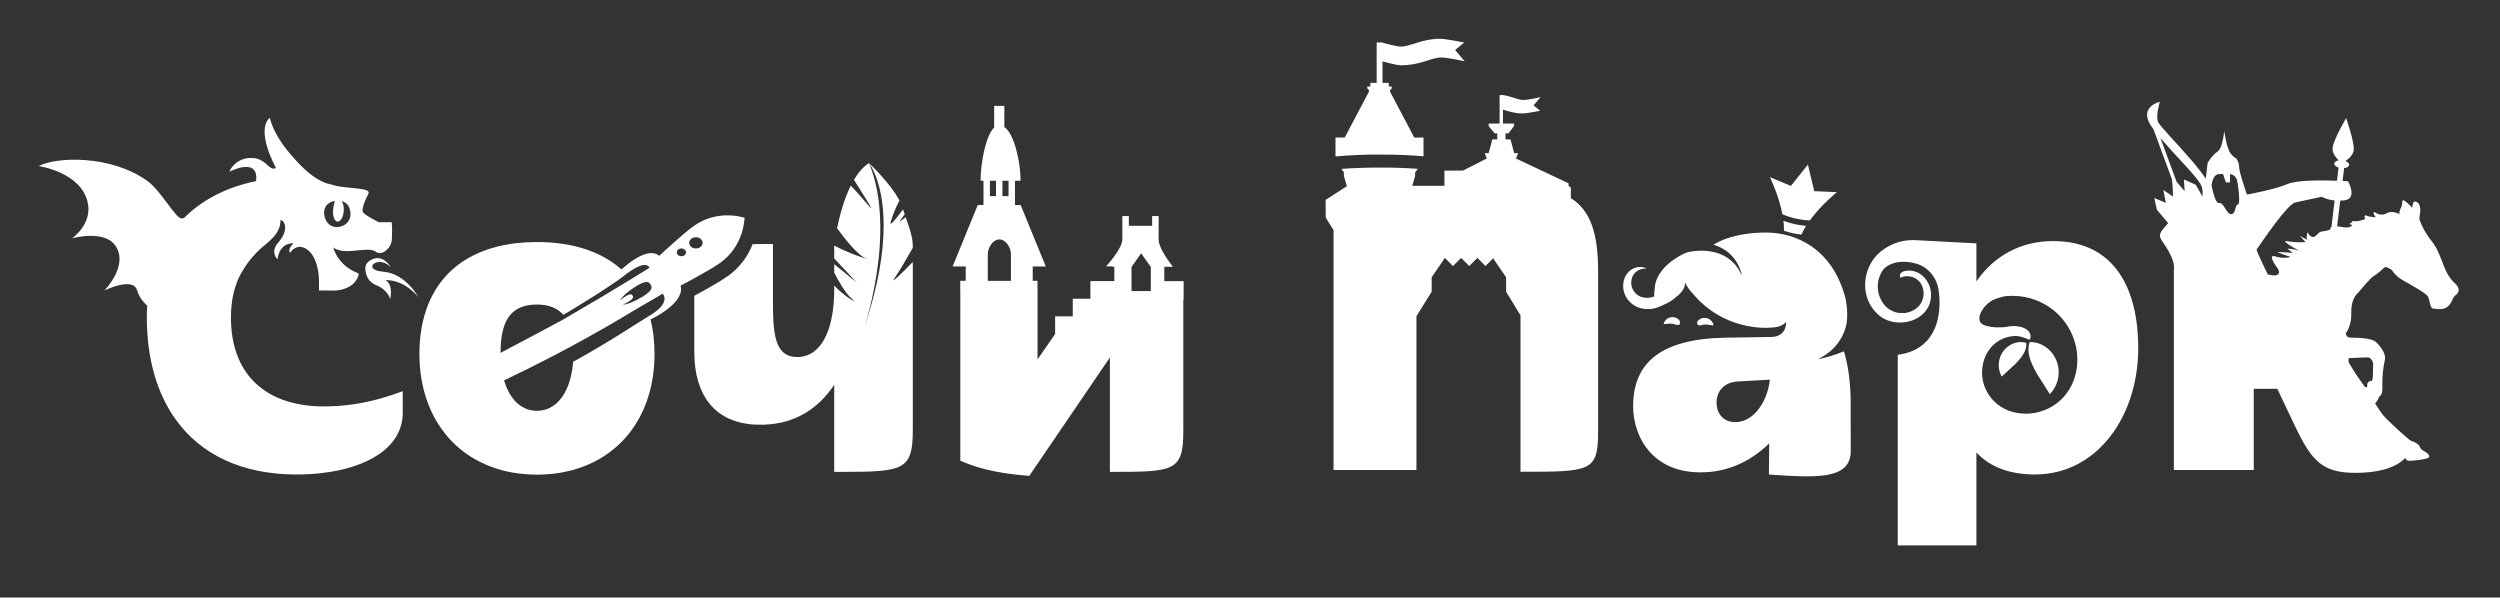 <svg width="205" height="49" viewBox="0 0 205 49" fill="none" xmlns="http://www.w3.org/2000/svg">
<rect x="0" y="0" width="205" height="49" fill="#333333" stroke="none"/>
<path fill-rule="evenodd" clip-rule="evenodd" d="M128.809 16.244V15.377L128.621 15.241V15.031L127.608 14.553L124.311 12.999L124.467 12.613L124.49 12.555H124.166L124.123 12.4L123.857 11.431H123.451V10.941H123.69L123.913 10.645L124.154 10.331V10.129H123.246V8.988C123.678 9.123 124.189 9.302 124.853 9.302C125.179 9.302 126.08 9.126 126.294 9.082L125.754 8.641L126.321 7.97C126.256 7.985 126.011 8.039 125.734 8.09C125.408 8.151 125.036 8.208 124.851 8.197C124.404 8.166 123.955 7.909 123.245 7.793H122.968V10.129H122.073V10.345L122.569 10.941H122.775V11.431H122.371L122.273 11.798L122.07 12.555H121.746L121.768 12.613L121.917 12.993L119.968 13.988H118.443V15.236H115.805L116.042 14.429V14.13L116.264 13.842C115.238 13.771 114.21 13.737 113.181 13.74C111.987 13.74 110.882 13.781 109.995 13.85L110.197 14.112V14.426L110.2 14.429L110.445 15.267L108.71 16.383H108.701L108.71 17.85L109.164 18.574L109.352 18.874V38.542H116.148V25.932L116.749 24.961H116.752L116.754 24.955L117.396 23.92L117.398 22.735L118.479 21.15L119.143 21.814L119.81 21.147L120.477 21.814L121.144 21.147L121.811 21.814L122.44 21.183L123.499 22.735V23.92L124.681 25.857V38.685C130.466 38.685 131.045 38.685 131.045 35.357V22.218C131.045 19.141 130.426 17.266 128.809 16.244Z" fill="white"/>
<path fill-rule="evenodd" clip-rule="evenodd" d="M109.525 12.82L109.53 12.826C110.744 12.719 111.962 12.668 113.181 12.674C114.546 12.674 115.79 12.728 116.728 12.815V11.278H115.969L113.985 7.518V7.393L114.122 7.255V7.096H113.881V6.793H113.367V5.038C113.5 5.073 114.514 5.352 114.866 5.352C116.46 5.352 117.266 4.767 118.069 4.715C118.544 4.684 119.904 4.981 120.104 5.027L119.319 4.099L120.066 3.487C119.767 3.425 118.521 3.18 118.069 3.18C116.601 3.18 115.667 3.819 114.867 3.819C114.514 3.819 113.5 3.54 113.368 3.505V3.479H112.886V6.793H112.368V7.093H112.117V7.252L112.254 7.39V7.515L110.27 11.275H109.511V12.817H109.53L109.525 12.82ZM169.182 32.593C168.842 32.96 168.437 33.262 167.988 33.484C167.892 33.533 167.794 33.571 167.698 33.611C166.877 33.95 165.968 34.014 165.108 33.795L165.098 33.792C164.608 33.673 164.151 33.446 163.76 33.127C163.37 32.809 163.055 32.406 162.84 31.95C162.582 31.396 162.482 30.782 162.55 30.175C162.649 29.244 163.142 28.385 163.939 27.918L163.954 27.912C164.222 27.759 164.523 27.648 164.857 27.59C164.991 27.569 165.131 27.552 165.277 27.547C165.336 27.547 165.394 27.55 165.452 27.558C165.837 27.604 166.247 27.806 166.446 27.864C166.662 27.324 166.263 26.904 165.582 26.78C165.427 26.752 165.271 26.738 165.114 26.739V26.736H165.111C164.961 26.74 164.811 26.754 164.662 26.777C164.575 26.791 164.488 26.803 164.399 26.824C163.966 26.858 163.42 26.864 162.97 26.748C162.838 26.716 162.709 26.669 162.588 26.605C162.328 26.46 162.264 26.188 162.339 25.88C162.443 25.459 162.816 24.969 163.338 24.641C163.985 24.328 164.551 24.273 164.551 24.273C164.878 24.255 165.207 24.255 165.547 24.284C166.186 24.345 166.798 24.521 167.36 24.789C167.372 24.8 167.389 24.805 167.402 24.811C168.081 25.143 168.681 25.617 169.16 26.203C169.639 26.788 169.986 27.469 170.178 28.201C170.583 29.772 170.239 31.452 169.182 32.593ZM168.362 19.768C165.7 19.768 163.526 20.969 162.065 23.071V19.955L157.233 19.701C157.106 19.691 156.979 19.686 156.851 19.686C156.817 19.686 156.784 19.689 156.752 19.69C156.66 19.693 156.565 19.697 156.473 19.706C156.427 19.709 156.383 19.716 156.339 19.721C156.259 19.73 156.179 19.742 156.1 19.756L155.953 19.787C155.752 19.831 155.554 19.89 155.362 19.965L155.219 20.021C155.144 20.052 155.072 20.088 155 20.124C154.956 20.147 154.911 20.167 154.867 20.191C154.79 20.234 154.714 20.281 154.637 20.329L154.527 20.396C154.346 20.515 154.177 20.651 154.022 20.804C153.81 21.007 153.628 21.232 153.476 21.477C152.627 22.849 152.757 24.747 154.079 25.857C154.14 25.909 154.206 25.956 154.272 26.002L154.345 26.047C154.388 26.074 154.432 26.102 154.477 26.126L154.565 26.171C154.607 26.191 154.648 26.212 154.691 26.229C154.721 26.244 154.755 26.255 154.787 26.267L154.913 26.313L155.014 26.342L155.141 26.376C155.295 26.412 155.452 26.435 155.61 26.443H155.615L155.716 26.448L155.792 26.451L155.843 26.448C155.969 26.445 156.095 26.435 156.221 26.417L156.335 26.399L156.464 26.371C156.502 26.363 156.54 26.356 156.577 26.344C156.619 26.332 156.661 26.32 156.703 26.305C156.738 26.295 156.775 26.284 156.81 26.27C156.853 26.255 156.894 26.238 156.935 26.22C156.967 26.204 157.002 26.194 157.035 26.177C157.077 26.157 157.119 26.135 157.16 26.112L157.249 26.067C157.295 26.039 157.336 26.01 157.38 25.981L157.449 25.935C157.513 25.889 157.576 25.84 157.634 25.786L157.651 25.771C157.809 25.629 157.945 25.463 158.053 25.281C158.081 25.236 158.11 25.192 158.135 25.143C158.154 25.105 158.17 25.06 158.187 25.018C158.309 24.718 158.37 24.379 158.338 23.998C158.262 23.114 157.607 22.28 156.692 22.195C156.642 22.19 156.591 22.188 156.54 22.188H156.521C156.447 22.189 156.373 22.195 156.3 22.206C156.239 22.215 156.178 22.228 156.118 22.243C156.108 22.26 155.95 22.286 155.86 22.411C155.803 22.488 155.772 22.604 155.821 22.782C155.88 22.752 155.941 22.728 156.003 22.709L156.049 22.693C156.16 22.662 156.275 22.646 156.391 22.647L156.441 22.65C156.525 22.655 156.608 22.666 156.69 22.681C156.922 22.735 157.135 22.847 157.312 23.007C157.361 23.054 157.407 23.106 157.449 23.16C157.673 23.477 157.771 23.865 157.725 24.25C157.679 24.635 157.491 24.989 157.198 25.243C157.151 25.282 157.1 25.319 157.05 25.353L156.995 25.387C156.91 25.439 156.822 25.485 156.73 25.524L156.658 25.552C156.626 25.564 156.593 25.575 156.56 25.586L156.488 25.609C156.455 25.618 156.42 25.626 156.386 25.633L156.316 25.648C156.279 25.655 156.241 25.66 156.204 25.664L156.143 25.671C156.019 25.659 155.895 25.658 155.771 25.668L155.717 25.661C155.683 25.656 155.649 25.651 155.615 25.645L155.574 25.638L155.505 25.621C155.464 25.61 155.423 25.598 155.382 25.586C155.255 25.542 155.132 25.487 155.015 25.422L154.946 25.381C154.911 25.358 154.876 25.335 154.842 25.31C154.821 25.293 154.799 25.279 154.78 25.261C154.743 25.233 154.709 25.201 154.676 25.169L154.625 25.123C154.284 24.761 154.065 24.301 153.999 23.808C153.933 23.314 154.023 22.813 154.256 22.373L154.258 22.369C154.317 22.262 154.385 22.16 154.46 22.064C154.855 21.667 155.355 21.516 155.818 21.477C156.553 21.416 157.195 21.638 157.195 21.638C158.153 21.931 158.889 22.849 158.982 23.94C158.982 23.94 159.781 28.553 155.616 29.091V44.723H162.065V37.105C163.226 38.344 164.875 38.907 166.862 38.907C171.961 38.907 175.335 34.141 175.335 28.55C175.335 23.447 173.236 19.768 168.362 19.768Z" fill="white"/>
<path fill-rule="evenodd" clip-rule="evenodd" d="M166.436 28.051C166.179 28.786 166.406 29.562 167.046 30.676L168.086 32.323C168.354 32.046 168.557 31.713 168.68 31.347C168.803 30.981 168.843 30.593 168.796 30.21C168.643 28.974 167.592 28.01 166.436 28.051ZM164.037 29.216C163.806 29.795 163.873 30.385 164.141 30.879L165.209 29.893C165.886 29.213 166.201 28.697 166.157 28.117C165.331 27.863 164.386 28.354 164.037 29.216ZM94.366 22.517V23.866H92.785V21.891L93.575 20.768L94.366 21.891V22.517ZM82.897 23.029H80.999V20.831C80.999 20.306 81.423 19.632 81.948 19.632C82.471 19.632 82.897 20.306 82.897 20.831V23.029ZM81.172 16.081H81.673V14.822H81.172V16.083V16.081ZM82.199 16.081H82.699V14.822H82.199V16.083V16.081ZM91.011 29.319V38.693C96.261 38.693 97.032 38.693 97.032 35.311V24.592L97.057 24.575V23.052H95.472V21.878H96.156L96.13 21.845H96.156C96.156 21.845 95.192 20.649 95.033 19.865C95.018 19.798 95.01 19.73 95.008 19.661V17.72H94.476V18.513H92.565V17.72H92.033V19.631C92.021 19.823 91.97 20.01 91.883 20.182C91.776 20.418 91.623 20.664 91.462 20.895C91.098 21.413 90.694 21.845 90.694 21.845H91.245L91.214 21.875H91.376V23.05H89.411V24.495H87.966V25.939H86.521V27.386L85.076 29.474V23.027H84.683V21.882H84.689V21.851H85.756L83.698 16.821V16.813H83.228V14.821H83.687C83.687 13.346 83.201 11.01 82.356 10.411V8.681H81.52V10.459C80.82 11.128 80.41 13.383 80.41 14.822H80.646V16.81H80.176L78.114 21.852H79.18V21.849H79.19V23.027H78.741V24.036L78.748 24.045V25.901L78.745 25.898V37.771C80.507 38.581 82.526 38.874 84.399 39.022L91.008 29.317L91.011 29.319ZM192.598 29.366C192.815 29.366 193.185 29.342 193.526 29.325C193.887 29.307 194.215 29.296 194.286 29.331C194.424 29.402 194.632 29.642 194.597 29.954C194.59 30.043 194.586 30.132 194.586 30.221C194.58 30.627 194.595 31.23 194.459 31.23C194.286 31.23 194.08 31.368 194.115 31.61C194.149 31.852 193.907 31.712 193.907 31.712C193.907 31.712 193.564 31.238 193.234 30.758L192.616 29.766C192.539 29.52 192.598 29.366 192.598 29.366ZM191.175 18.643C191.144 18.657 191.112 18.668 191.078 18.675C191.224 18.859 190.809 18.917 190.313 18.997C190.151 19.023 189.955 19.35 189.747 19.425C189.719 19.437 189.689 19.443 189.658 19.442C189.627 19.441 189.597 19.433 189.57 19.419C189.41 19.342 189.285 19.206 189.221 19.04C189.221 19.04 189.197 19.101 189.178 19.185C189.158 19.267 189.151 19.351 189.158 19.435L189.14 19.41C189.126 19.641 189.239 19.658 189.258 19.684C189.273 19.707 189.018 19.574 188.819 19.467L188.591 19.344L188.759 19.53L189.053 19.854C189.053 19.854 188.802 19.874 188.444 19.865C188.152 19.859 187.86 19.831 187.572 19.782C187.092 19.695 187.612 20.035 188.046 20.288C188.291 20.43 188.507 20.545 188.507 20.545C188.507 20.545 187.817 20.352 187.561 20.401C187.648 20.438 188.002 20.736 188.002 20.736C188.002 20.736 186.911 20.658 186.775 20.658C186.639 20.658 187.668 21.027 187.785 21.047C187.901 21.065 187.3 21.261 186.581 21.027C185.862 20.794 186.697 21.921 186.775 22.018C186.853 22.116 187.203 22.816 185.959 22.505C185.959 22.505 185.029 20.618 185.039 20.467C185.591 19.669 187.57 16.735 188.216 16.6C189.161 16.403 190.382 16.136 190.382 16.136C190.382 16.136 190.765 16.374 191.438 16.438L191.175 18.643ZM183.504 16.772C183.443 16.773 183.402 16.825 183.369 16.899C183.275 17.121 183.252 17.557 182.963 17.564C182.727 17.571 182.543 17.196 182.355 16.92C182.236 16.749 182.113 16.616 181.977 16.651C181.837 16.684 181.711 16.472 181.61 16.202C181.5 15.889 181.414 15.567 181.353 15.241C181.353 15.241 181.399 14.313 181.939 14.28C182.479 14.245 182.288 14.28 182.288 14.28L182.527 14.959L182.854 14.954L182.866 14.265C182.866 14.265 183.33 14.342 183.428 14.755C183.492 15.015 183.604 15.766 183.611 16.271C183.617 16.557 183.591 16.767 183.504 16.772ZM180.054 15.152L179.08 14.711L179.141 15.672L178.48 14.907V14.904L178.22 14.199L177.899 13.331L177.155 11.316C177.674 11.928 178.275 12.575 178.826 13.172L179.295 13.683L179.299 13.688C179.451 13.856 179.598 14.019 179.731 14.172C180.14 14.64 180.441 15.028 180.527 15.27C180.538 15.294 180.542 15.322 180.55 15.349C180.616 15.579 180.625 15.845 180.602 16.115L180.054 15.152ZM201.526 23.5C201.328 23.16 201.177 23.261 200.7 22.465C200.557 22.208 200.435 21.939 200.337 21.661C200.108 21.064 199.863 20.366 199.424 19.808C199.143 19.46 198.899 19.085 198.692 18.689C198.549 18.41 198.471 18.199 198.42 18.066C198.318 17.789 198.523 17.468 198.454 17.055C198.383 16.642 198.214 16.51 197.941 16.531C197.828 16.701 197.804 17.047 197.804 17.047C197.804 17.047 197.566 16.747 197.219 16.493C196.867 16.237 197.06 16.718 196.898 16.991C196.865 17.047 196.837 17.107 196.814 17.168C196.719 17.407 196.756 17.551 196.756 17.551C196.756 17.551 196.159 17.237 195.746 17.472C195.296 17.727 194.929 17.553 194.704 17.375C194.496 17.439 194.816 17.808 194.816 17.808C194.816 17.808 194.276 17.824 193.999 17.649C193.775 17.68 193.951 17.952 193.951 17.952C193.951 17.952 193.396 18.223 192.914 18.121C192.885 18.311 192.382 18.377 192.873 18.429C192.807 18.654 192.503 18.683 192.175 18.637C192.112 18.625 192.048 18.613 191.984 18.602V18.603L192.088 18.623L191.644 18.551L191.897 16.452C191.999 16.449 192.105 16.443 192.217 16.429C193.364 16.299 192.538 14.867 192.538 14.867C192.538 14.867 192.37 14.855 192.091 14.841L192.218 13.787C192.448 13.761 192.616 13.659 192.63 13.523C192.64 13.397 192.516 13.276 192.327 13.203C192.602 13.016 192.969 12.696 193.009 12.294C193.07 11.648 192.382 9.687 192.382 9.687C192.382 9.687 191.332 11.481 191.271 12.127C191.231 12.527 191.534 12.913 191.767 13.149C191.568 13.184 191.423 13.279 191.41 13.405C191.397 13.542 191.543 13.674 191.762 13.745L191.634 14.821C190.43 14.775 188.361 14.754 187.573 15.092C186.668 15.481 184.928 15.829 184.248 15.957L184.07 15.43C183.906 14.934 183.691 14.247 183.626 13.862C183.616 13.802 183.609 13.741 183.608 13.68C183.6 13.436 183.521 13.2 183.379 13.002L183.36 12.976C183.203 12.896 183.065 12.783 182.955 12.645C182.845 12.507 182.766 12.348 182.722 12.177C182.536 11.804 182.389 10.755 182.389 10.755C182.389 10.755 182.262 11.82 182.046 12.177C181.981 12.298 181.888 12.402 181.775 12.481C181.583 12.604 181.39 12.83 181.248 13.023L181.194 13.097L181.189 13.103C181.132 13.184 181.078 13.268 181.026 13.352L180.955 13.95L180.87 14.651C180.727 14.433 180.576 14.221 180.415 14.016C180.25 13.801 180.079 13.589 179.904 13.382L179.901 13.377C179.821 13.281 179.741 13.187 179.66 13.092C178.482 11.72 177.059 10.295 176.949 9.976C176.762 9.428 177.108 8.347 177.108 8.347C177.108 8.347 175.252 8.765 176.479 10.461C176.513 10.509 176.549 10.556 176.586 10.602L177.62 13.405L177.704 13.631L178.102 14.723L178.154 15.271L178.186 16.123L177.397 15.577L177.596 16.633L176.653 16.239L176.863 17.198C176.863 17.198 177.594 18.055 177.789 18.292C177.369 18.811 176.982 19.104 177.155 19.522C177.304 19.885 178.422 21.122 178.257 22.194V38.542H184.809V31.882H186.74L188.214 34.989C189.576 37.828 190.448 38.774 193.171 38.774C194.874 38.774 196.419 38.422 197.228 37.549C197.259 37.657 197.354 37.807 197.666 37.784C198.148 37.748 198.838 37.681 199.113 37.542C199.388 37.404 198.942 37.059 198.767 36.99C198.593 36.907 198.457 36.758 198.39 36.577C198.328 36.427 198.012 36.252 197.816 36.185C197.789 36.176 197.762 36.168 197.735 36.162C197.562 36.128 195.735 34.438 195.425 34.058C195.328 33.938 195.236 33.813 195.149 33.684C195.015 33.488 194.886 33.288 194.761 33.086C194.903 32.913 195.01 32.757 195.047 32.643C195.056 32.612 195.065 32.581 195.073 32.55C195.207 32.473 195.295 32.348 195.333 32.126C195.357 31.992 195.367 31.827 195.356 31.608C195.347 31.382 195.35 31.155 195.365 30.93C195.4 30.371 195.489 29.792 195.562 29.503C195.666 29.089 195.287 28.468 194.839 28.054C194.498 27.739 193.564 27.703 193.014 27.69C192.867 27.685 192.746 27.683 192.672 27.677L192.633 27.674C192.365 27.641 192.388 27.319 192.327 27.394C192.4 27.291 192.833 26.613 192.804 25.776C192.77 24.811 193.044 24.327 193.286 24.085C193.31 24.062 193.341 24.028 193.375 23.993C193.685 23.642 194.392 22.754 194.736 22.569C195.113 22.359 195.425 21.981 195.562 21.911C195.7 21.843 195.907 22.049 196.011 22.049C196.067 22.049 196.154 22.203 196.327 22.405C196.473 22.574 196.678 22.774 196.976 22.947C197.631 23.326 198.907 24.016 199.079 24.292C199.251 24.567 199.246 25.246 199.493 25.293C200.008 25.391 200.492 25.396 200.802 25.051C201.113 24.707 201.131 24.359 201.338 24.221C201.543 24.084 201.722 23.837 201.526 23.499V23.5ZM27.456 16.476C27.385 16.713 27.337 16.957 27.314 17.204L27.312 17.202C27.296 17.36 27.301 17.519 27.329 17.675C27.332 17.68 27.332 17.684 27.334 17.691C27.387 17.966 27.513 18.158 27.677 18.17C27.681 18.173 27.683 18.17 27.687 18.17C27.687 18.17 27.69 18.17 27.69 18.173L27.692 18.17C27.929 18.173 28.151 17.793 28.188 17.308C28.215 16.962 28.142 16.66 28.015 16.498C28.455 16.602 28.662 16.93 28.729 17.351C28.824 17.937 28.489 18.491 27.808 18.603C27.127 18.713 26.69 18.251 26.595 17.662C26.497 17.076 26.779 16.59 27.456 16.476ZM26.567 33.326C25.585 33.337 24.606 33.207 23.661 32.94C22.368 32.557 21.314 31.898 20.529 30.976C19.495 29.761 18.936 28.094 18.936 26.019C18.936 25.628 18.958 25.255 19.004 24.897C19.074 24.296 19.206 23.748 19.391 23.246C19.529 22.869 19.697 22.52 19.894 22.202C20.388 21.367 21.033 20.631 21.794 20.03C22.394 19.52 22.997 18.992 22.997 18.047C23.344 18.047 23.743 18.856 22.793 19.917C22.747 19.968 22.705 20.022 22.668 20.079C22.403 20.485 22.437 20.948 22.76 21.267C22.76 21.267 22.816 20.026 23.959 19.943C23.991 19.948 24.02 19.954 24.051 19.961C23.948 20.069 23.564 20.494 23.797 20.729C23.797 20.729 24.219 19.98 24.99 20.341C25.763 20.701 26.159 21.892 26.159 23.074V23.816C26.431 23.819 26.838 23.823 27.259 23.825H27.26C27.26 23.825 27.325 23.829 27.432 23.825C27.843 23.814 28.897 23.684 29.321 22.779C29.321 22.779 29.431 22.545 29.416 22.447L29.274 22.362C29.274 22.362 27.814 21.889 27.316 20.278C27.316 20.278 27.709 20.703 28.925 20.571C30.143 20.442 30.524 20.428 30.826 20.649C31.125 20.869 31.512 20.69 31.709 20.484C31.947 20.286 32.097 20.003 32.128 19.695V19.649C32.144 19.399 32.151 19.151 32.15 18.923V18.819C32.148 18.62 32.138 18.421 32.119 18.222H31.044C30.436 17.885 29.843 17.579 29.757 17.383C29.641 17.122 29.912 16.495 30.081 16.147C30.096 16.104 30.117 16.062 30.143 16.025L30.158 15.997L30.204 15.911C30.234 15.835 30.239 15.769 30.207 15.717C30.158 15.64 30.032 15.584 29.82 15.538C29.521 15.473 29.055 15.426 28.383 15.361C28.122 15.337 27.861 15.301 27.603 15.254C27.331 15.171 27.057 15.098 26.78 15.034C26.468 14.92 26.169 14.771 25.89 14.59C25.216 14.158 24.496 13.473 23.59 12.371C22.314 10.811 22.129 9.661 22.129 9.661C22.129 9.661 20.883 10.408 22.627 13.774C21.998 14.126 21.819 12.706 20.2 12.987C19.895 13.041 19.608 13.169 19.365 13.361C19.121 13.552 18.928 13.801 18.803 14.085C18.884 14.043 21.241 12.829 20.999 14.852C20.968 14.856 20.938 14.865 20.904 14.871C18.65 15.346 16.764 16.296 15.318 17.654C15.246 17.721 15.178 17.792 15.106 17.862C15.043 17.889 14.976 17.906 14.908 17.911C14.428 17.968 13.21 15.645 12.078 14.833C9.072 12.674 4.594 12.858 3.17 13.62C3.17 13.62 6.566 14.085 7.178 16.539C7.622 18.312 5.997 19.479 5.908 19.545C6.031 19.51 8.55 18.834 9.458 20.14C10.567 21.741 8.645 23.734 8.55 23.829C8.662 23.774 10.893 22.692 11.234 23.788C11.408 24.347 11.731 24.779 12.072 25.061C12.051 25.38 12.04 25.699 12.04 26.019C12.04 29.357 12.845 32.239 14.427 34.426C16.461 37.243 19.786 38.908 24.329 38.908C25.01 38.908 25.671 38.872 26.303 38.8C30.198 38.373 33.025 36.652 33.025 33.839V32.077C32.424 32.306 31.813 32.508 31.192 32.68C29.734 33.086 28.215 33.326 26.567 33.326Z" fill="white"/>
<path fill-rule="evenodd" clip-rule="evenodd" d="M31.412 22.277C29.546 22.13 31.044 20.807 32.052 21.929C32.052 21.929 31.448 20.784 30.452 21.295C30.143 21.453 29.985 21.675 29.962 21.908V21.9L29.961 21.915C29.951 22.041 29.918 23.007 30.843 23.382C31.835 23.785 31.991 24.521 31.991 24.521C31.991 24.521 32.297 23.349 31.601 22.969H31.637C33.244 22.95 34.304 24.367 34.304 24.367C34.304 24.367 33.279 22.422 31.412 22.277ZM57.065 20.375C56.762 20.375 56.516 20.17 56.516 19.916C56.516 19.66 56.761 19.453 57.066 19.453C57.369 19.453 57.614 19.66 57.614 19.914C57.614 20.17 57.369 20.375 57.065 20.375ZM55.875 21.01C55.665 21.01 55.495 20.868 55.495 20.693C55.495 20.517 55.664 20.375 55.875 20.375C56.084 20.375 56.254 20.517 56.254 20.693C56.254 20.868 56.084 21.01 55.875 21.01ZM53.265 25.886L53.234 25.904C52.286 26.463 50.087 27.971 46.995 29.669L46.979 29.838L46.966 29.957C46.955 30.06 46.942 30.163 46.927 30.265L46.91 30.382C46.892 30.483 46.873 30.584 46.852 30.685L46.83 30.79C46.806 30.898 46.778 31.006 46.748 31.112L46.729 31.181C46.657 31.43 46.567 31.672 46.46 31.908L46.416 31.997C46.378 32.076 46.337 32.154 46.295 32.231L46.227 32.345C46.189 32.406 46.151 32.47 46.108 32.528C46.082 32.568 46.053 32.605 46.024 32.643C45.955 32.735 45.881 32.823 45.802 32.907C45.685 33.031 45.556 33.144 45.417 33.243C45.329 33.306 45.237 33.362 45.141 33.412C45.1 33.436 45.057 33.458 45.013 33.478C44.956 33.504 44.898 33.524 44.84 33.545C44.794 33.56 44.753 33.579 44.707 33.591C44.643 33.609 44.575 33.622 44.508 33.634C44.465 33.643 44.422 33.654 44.378 33.661C44.288 33.674 44.194 33.677 44.099 33.68L44.031 33.684C43.016 33.684 42.267 33.118 41.773 32.245C41.586 31.912 41.439 31.558 41.334 31.19C42.692 30.545 44.039 29.875 45.374 29.181C45.843 28.936 46.312 28.683 46.778 28.434C46.852 28.395 46.925 28.354 46.997 28.314L47 28.313C48.71 27.392 50.396 26.427 52.055 25.417C52.179 25.341 52.529 25.136 52.927 24.907L52.93 24.906L53.637 24.497C53.958 24.309 54.229 24.152 54.334 24.084C54.334 24.084 55.098 24.791 53.265 25.886ZM41.043 28.902C41.044 28.714 41.05 28.53 41.06 28.351L41.067 28.233C41.077 28.1 41.089 27.97 41.102 27.841C41.106 27.827 41.106 27.812 41.107 27.798C41.138 27.546 41.185 27.295 41.248 27.048L41.282 26.925C41.3 26.863 41.32 26.8 41.341 26.739L41.381 26.627C41.415 26.541 41.448 26.459 41.486 26.379L41.517 26.321C41.554 26.249 41.592 26.18 41.633 26.114C41.649 26.086 41.669 26.06 41.687 26.033C41.723 25.979 41.761 25.926 41.802 25.875L41.858 25.806C41.92 25.734 41.986 25.666 42.057 25.602C42.124 25.543 42.195 25.488 42.268 25.437L42.337 25.393C42.398 25.355 42.459 25.319 42.525 25.286L42.597 25.249C42.788 25.161 42.988 25.095 43.194 25.053L43.284 25.038C43.37 25.022 43.457 25.007 43.549 24.998C43.582 24.995 43.613 24.99 43.647 24.988C43.899 24.968 44.153 24.968 44.406 24.988C44.516 24.997 44.626 25.011 44.734 25.03C44.791 25.041 44.848 25.05 44.901 25.062L45.014 25.093C45.126 25.122 45.228 25.159 45.331 25.2C45.662 25.341 45.96 25.552 46.203 25.818C46.205 25.817 46.207 25.816 46.209 25.815C47.049 25.31 50.116 23.453 51.203 22.589L51.351 22.476L51.492 22.369L51.513 22.353C51.6 22.289 51.683 22.232 51.763 22.18L51.793 22.162C51.868 22.111 51.94 22.068 52.007 22.029L52.038 22.01C52.1 21.975 52.163 21.942 52.228 21.911L52.257 21.895C52.365 21.846 52.476 21.803 52.59 21.768L52.608 21.764C52.65 21.753 52.693 21.744 52.736 21.738L52.748 21.735C52.783 21.73 52.819 21.727 52.855 21.727H52.861C52.898 21.727 52.935 21.731 52.971 21.738H52.979C53.01 21.744 53.041 21.754 53.071 21.767C53.092 21.776 53.112 21.787 53.132 21.8L53.138 21.805C53.154 21.816 53.17 21.828 53.184 21.842L53.188 21.846C53.2 21.859 53.21 21.872 53.219 21.886C53.222 21.886 53.222 21.888 53.224 21.889L53.243 21.923L53.245 21.926C53.25 21.938 53.255 21.95 53.26 21.961C53.26 21.961 53.006 22.123 52.96 22.145C52.96 22.145 52.659 22.336 51.736 22.9H51.735C51.203 23.224 50.461 23.673 49.452 24.279L46.579 25.967L46.596 25.955L46.468 26.031L46.402 26.071L46.111 26.241C45.114 26.777 41.935 28.477 41.041 28.936V28.904M53.295 23.258C53.314 23.282 53.331 23.306 53.346 23.332C53.493 23.566 53.531 23.805 52.673 24.338H52.67L52.657 24.345C52.021 24.737 51.411 24.973 51.069 24.979C51.209 24.926 51.366 24.846 51.529 24.747C51.963 24.477 51.945 24.359 51.871 24.24C51.862 24.225 51.852 24.212 51.842 24.198L51.833 24.188L51.808 24.165L51.79 24.155C51.782 24.151 51.775 24.145 51.764 24.142C51.758 24.142 51.749 24.142 51.743 24.139C51.732 24.137 51.72 24.134 51.706 24.134L51.672 24.139C51.658 24.139 51.644 24.141 51.631 24.145L51.588 24.159L51.535 24.177C51.512 24.186 51.49 24.197 51.469 24.208L51.414 24.234C51.211 24.341 51.022 24.472 50.851 24.624C51.01 24.322 51.493 23.883 52.131 23.491L52.162 23.473L52.163 23.47C52.296 23.388 52.433 23.314 52.573 23.247C52.668 23.205 52.767 23.169 52.867 23.142L52.907 23.133C52.935 23.127 52.964 23.124 52.992 23.123L53.012 23.122H53.032C53.066 23.125 53.093 23.128 53.12 23.137C53.13 23.137 53.139 23.143 53.15 23.146C53.169 23.154 53.188 23.164 53.205 23.175L53.231 23.194L53.277 23.237L53.294 23.258M59.947 17.668H59.938C59.858 17.663 59.778 17.661 59.698 17.66H59.657C59.572 17.66 59.485 17.662 59.397 17.666L59.355 17.668C59.27 17.672 59.181 17.683 59.09 17.692L59.034 17.697C58.95 17.708 58.866 17.721 58.783 17.736L58.697 17.75C58.621 17.766 58.54 17.785 58.462 17.805L58.35 17.831C58.274 17.854 58.199 17.879 58.124 17.905C58.081 17.92 58.038 17.931 57.994 17.946C57.925 17.971 57.856 18.003 57.787 18.032C57.735 18.053 57.685 18.072 57.633 18.096C57.57 18.127 57.506 18.162 57.443 18.196C57.385 18.227 57.327 18.253 57.267 18.288C57.142 18.359 57.021 18.437 56.904 18.52C55.938 19.21 54.065 20.978 54.065 20.978C53.916 20.855 53.734 20.78 53.542 20.762C53.493 20.756 53.442 20.756 53.392 20.756L53.323 20.761C53.292 20.762 53.259 20.764 53.227 20.768L53.155 20.781C53.065 20.794 52.977 20.816 52.892 20.845C52.809 20.869 52.727 20.899 52.648 20.934C52.615 20.948 52.583 20.963 52.55 20.978L52.481 21.009L52.374 21.064L52.318 21.095C52.264 21.124 52.211 21.153 52.159 21.185C51.513 21.568 50.993 22.073 50.962 22.094L50.861 22.01L50.817 21.972C50.724 21.894 50.63 21.818 50.534 21.744L50.479 21.702C50.383 21.63 50.286 21.56 50.187 21.493L50.126 21.451C50.025 21.385 49.923 21.32 49.82 21.258C49.693 21.182 49.565 21.109 49.436 21.039L49.371 21.004C49.26 20.947 49.148 20.892 49.035 20.839L48.969 20.808C48.71 20.69 48.446 20.584 48.176 20.49L48.115 20.467C47.985 20.422 47.853 20.38 47.721 20.341L47.664 20.326C47.362 20.236 47.056 20.161 46.746 20.101L46.712 20.093C46.55 20.061 46.387 20.032 46.223 20.007H46.212C45.49 19.898 44.761 19.845 44.031 19.847C43.457 19.847 42.906 19.877 42.378 19.935C42.354 19.938 42.333 19.943 42.308 19.945C42.162 19.962 42.016 19.981 41.87 20.003L41.75 20.023C41.625 20.043 41.5 20.065 41.376 20.088L41.228 20.119C41.118 20.142 41.009 20.165 40.901 20.191L40.732 20.234C40.573 20.275 40.415 20.32 40.258 20.367L39.998 20.451C39.785 20.522 39.575 20.601 39.368 20.689C39.228 20.747 39.09 20.808 38.953 20.874L38.77 20.966C38.567 21.069 38.368 21.18 38.174 21.3L38.038 21.386C37.962 21.434 37.885 21.485 37.812 21.535L37.7 21.617C37.622 21.673 37.545 21.73 37.469 21.79L37.38 21.862C37.3 21.926 37.221 21.993 37.143 22.061L37.082 22.116C36.998 22.192 36.914 22.269 36.834 22.347L36.805 22.376C36.715 22.468 36.626 22.56 36.541 22.655C36.495 22.705 36.452 22.759 36.406 22.811L36.29 22.949C36.241 23.009 36.193 23.071 36.146 23.133L36.054 23.254L35.913 23.456L35.834 23.572C35.788 23.642 35.742 23.716 35.699 23.79L35.629 23.903L35.502 24.134L35.441 24.247C35.399 24.328 35.36 24.409 35.321 24.491C35.303 24.529 35.283 24.566 35.266 24.604C35.228 24.688 35.191 24.773 35.156 24.858L35.107 24.973C35.072 25.061 35.038 25.149 35.006 25.238L34.965 25.355C34.841 25.713 34.738 26.079 34.656 26.449L34.631 26.572C34.61 26.674 34.59 26.776 34.572 26.878C34.545 27.023 34.523 27.169 34.503 27.316L34.487 27.439C34.474 27.548 34.461 27.658 34.451 27.768L34.44 27.887C34.431 28 34.422 28.114 34.416 28.229C34.408 28.359 34.402 28.489 34.397 28.619L34.394 28.762L34.389 29.01C34.389 29.252 34.397 29.489 34.411 29.725L34.417 29.83C34.432 30.058 34.451 30.282 34.477 30.504L34.474 30.493L34.487 30.601C34.487 30.614 34.49 30.627 34.492 30.639C34.516 30.821 34.544 31.003 34.576 31.184L34.594 31.276C34.751 32.137 35.017 32.975 35.386 33.769C35.695 34.427 36.083 35.046 36.541 35.612L36.562 35.64C36.704 35.814 36.853 35.983 37.009 36.145L37.016 36.151C37.327 36.476 37.663 36.773 38.021 37.044L38.067 37.078C38.236 37.205 38.41 37.323 38.587 37.436L38.666 37.485C38.843 37.595 39.023 37.699 39.212 37.797L39.283 37.836C39.478 37.935 39.677 38.03 39.88 38.117H39.883C40.803 38.507 41.775 38.754 42.769 38.852L42.788 38.854C43.192 38.897 43.605 38.921 44.031 38.921C49.786 38.921 53.672 34.955 53.672 29.011L53.669 28.893C53.665 28.485 53.642 28.077 53.6 27.671L53.585 27.509C53.56 27.306 53.53 27.104 53.494 26.903C53.488 26.86 53.479 26.82 53.471 26.779C53.44 26.608 53.404 26.438 53.364 26.269L53.349 26.2C54.044 25.848 54.55 25.511 54.916 25.203C55.58 24.645 55.788 24.178 55.837 23.865C55.879 23.586 55.8 23.425 55.8 23.425C55.8 23.425 58.087 22.241 59.054 21.554C60.991 20.18 61.049 17.983 61.05 17.858C60.692 17.749 60.321 17.685 59.947 17.668ZM147.257 17.923C147.649 18.011 148.033 18.06 148.405 18.075C149.35 16.776 150.628 15.758 150.628 15.758L148.766 15.675L148.249 13.496L146.852 15.247L145.132 14.525C145.132 14.525 145.854 15.992 146.157 17.57C146.499 17.715 146.867 17.834 147.259 17.922M146.242 18.104C146.275 18.38 146.292 18.654 146.286 18.919C146.748 19.078 147.227 19.185 147.713 19.239C147.82 18.997 147.952 18.755 148.1 18.52C147.464 18.47 146.838 18.33 146.242 18.104ZM142.151 34.609C141.214 34.547 140.702 33.798 140.766 32.861C140.823 32.037 141.396 31.36 142.454 31.284L145.131 31.13C144.932 32.957 143.759 34.72 142.151 34.609ZM151.751 32.567C151.697 30.747 151.429 29.53 151.2 28.807C150.512 29.098 149.795 29.314 149.061 29.452C151.111 28.503 151.406 26.656 151.437 26.408C151.558 25.404 151.331 24.482 151.331 24.482L151.337 24.48C150.259 20.341 147.219 19.069 144.822 19.069C142.161 19.069 140.814 19.871 140.563 20.036H140.56L140.471 20.052L140.465 20.053C142.576 20.655 142.838 22.61 142.838 22.61C141.686 19.955 138.683 20.577 138.236 20.729C137.799 20.926 137.387 21.173 137.007 21.465C136.886 21.559 136.77 21.66 136.659 21.765C136.053 22.343 135.712 22.999 135.687 23.656C135.655 23.874 135.64 24.094 135.641 24.315L135.634 24.318C135.297 24.448 134.927 24.459 134.584 24.348C134.419 24.291 134.269 24.198 134.143 24.077C134.017 23.955 133.918 23.808 133.854 23.646C133.782 23.472 133.751 23.285 133.763 23.097C133.775 22.91 133.83 22.727 133.923 22.564C134.122 22.228 134.546 21.995 135.029 22.021C134.601 21.785 133.981 21.874 133.573 22.264C133.366 22.464 133.221 22.719 133.155 22.999C133.085 23.272 133.079 23.571 133.146 23.855C133.273 24.425 133.697 24.938 134.257 25.174C134.768 25.388 135.332 25.399 135.851 25.233L135.918 25.21L135.972 25.194L136.024 25.169C136.35 25.041 137.055 24.733 137.437 24.355C137.789 24.097 138.185 23.681 138.185 23.159C138.185 23.159 138.337 23.578 138.757 24.019L138.816 24.079C139.148 24.483 139.622 24.97 140.252 25.423C141.124 26.051 142.298 26.618 143.824 26.821C144.318 26.883 144.758 26.892 145.152 26.867C146.196 26.867 146.468 26.377 146.468 26.377C146.468 27.733 145.183 27.633 145.183 27.633L141.572 27.687C136.192 27.768 134.14 29.734 133.931 32.804C133.743 35.537 135.271 38.464 138.9 38.713C141.294 38.877 143.382 38.006 145.076 36.355L145.05 38.911C148.865 39.171 151.783 39.373 151.761 36.963L151.751 32.567Z" fill="white"/>
<path fill-rule="evenodd" clip-rule="evenodd" d="M137.111 26.55C137.121 26.551 137.131 26.552 137.14 26.553L137.186 26.559C137.248 26.57 137.327 26.59 137.416 26.619C137.416 26.619 137.702 26.696 137.737 26.582C137.768 26.471 137.798 26.342 137.645 26.195C137.537 26.1 137.405 26.038 137.263 26.014L137.199 26.007C137.027 25.994 136.856 26.04 136.714 26.137C136.638 26.186 136.572 26.25 136.522 26.325C136.471 26.4 136.436 26.484 136.418 26.573C136.602 26.558 136.744 26.546 136.87 26.543C136.931 26.54 136.987 26.54 137.038 26.543C137.062 26.546 137.087 26.546 137.111 26.55ZM139.443 26.679L139.451 26.676C139.51 26.661 139.564 26.645 139.614 26.638C139.639 26.633 139.662 26.627 139.686 26.625C139.696 26.624 139.706 26.623 139.717 26.622L139.763 26.616C139.864 26.609 139.965 26.611 140.065 26.624C140.189 26.638 140.33 26.664 140.512 26.691C140.502 26.602 140.473 26.515 140.428 26.437C140.384 26.358 140.324 26.29 140.252 26.235C140.097 26.111 139.899 26.052 139.701 26.07C139.678 26.071 139.671 26.071 139.639 26.077C139.563 26.09 139.489 26.115 139.421 26.151C139.354 26.187 139.292 26.233 139.238 26.287C139.204 26.336 139.1 26.511 139.201 26.608C139.302 26.71 139.415 26.685 139.443 26.679ZM74.268 17.811C74.005 18.006 73.794 18.159 73.775 18.159C73.749 18.159 73.965 17.865 74.186 17.574L74.048 17.164C73.535 17.871 72.885 18.707 73.049 18.159C73.28 17.393 73.578 16.773 73.754 16.441C72.998 14.999 71.256 13.372 71.256 13.372C71.256 13.372 72.822 15.297 72.38 20.159V20.163C72.215 21.964 71.778 24.165 70.881 26.824C71.062 26.262 71.923 23.443 72.139 20.163V20.159C72.285 17.92 72.132 15.469 71.256 13.372C70.772 13.68 70.365 14.169 70.023 14.746C70.684 15.784 71.719 17.413 71.351 17.005C71.172 16.805 70.312 15.783 69.766 15.219C69.198 16.357 68.845 17.712 68.64 18.716C68.895 19.062 69.325 19.641 69.787 20.159L69.79 20.163C70.228 20.654 70.693 21.087 71.063 21.211C71.767 21.445 69.77 20.886 68.469 20.163C68.466 20.162 68.463 20.16 68.461 20.159H68.406V21.189L70.237 23.152L68.406 21.664V22.361C68.718 22.973 69.324 24.065 69.877 24.52C70.482 25.013 69.192 24.289 68.406 23.41V23.724C68.406 26.2 67.814 28.086 66.68 28.875C66.295 29.142 65.836 29.283 65.368 29.277H65.364C63.495 29.274 63.382 27.287 63.382 24.699V20.009H62.523C62.523 20.011 62.522 20.012 62.52 20.013C62.239 20.013 61.973 20.015 61.717 20.018C61.312 21.073 60.604 21.985 59.683 22.638C58.986 23.133 57.705 23.84 56.933 24.253V28.869C56.933 29.085 56.941 29.296 56.953 29.503V29.53C56.969 29.732 56.987 29.928 57.011 30.121L57.016 30.158C57.041 30.348 57.073 30.53 57.109 30.709L57.118 30.752C57.155 30.928 57.198 31.098 57.247 31.264L57.261 31.309C57.31 31.473 57.365 31.631 57.425 31.784L57.443 31.83C57.568 32.138 57.721 32.434 57.9 32.714L57.929 32.758C58.014 32.884 58.102 33.005 58.197 33.121L58.231 33.161C58.433 33.402 58.66 33.62 58.91 33.812L58.953 33.844C59.211 34.036 59.489 34.2 59.782 34.334L59.828 34.354C59.973 34.416 60.122 34.475 60.276 34.525L60.322 34.54C60.481 34.591 60.643 34.635 60.81 34.672L60.854 34.681C61.026 34.718 61.2 34.749 61.384 34.773L61.419 34.776C61.602 34.799 61.789 34.815 61.985 34.822L62 34.824C62.409 34.84 62.819 34.826 63.226 34.784C65.28 34.565 67.055 33.566 68.4 31.565V31.573L68.401 31.57L68.406 31.565V38.695H69.082C74.121 38.689 74.85 38.549 74.85 35.242V21.483C74.077 22.274 72.911 23.436 73.362 22.793C73.737 22.257 74.395 21.122 74.848 20.323V20.159C74.848 19.436 74.557 18.64 74.267 17.811" fill="white"/>
</svg>
